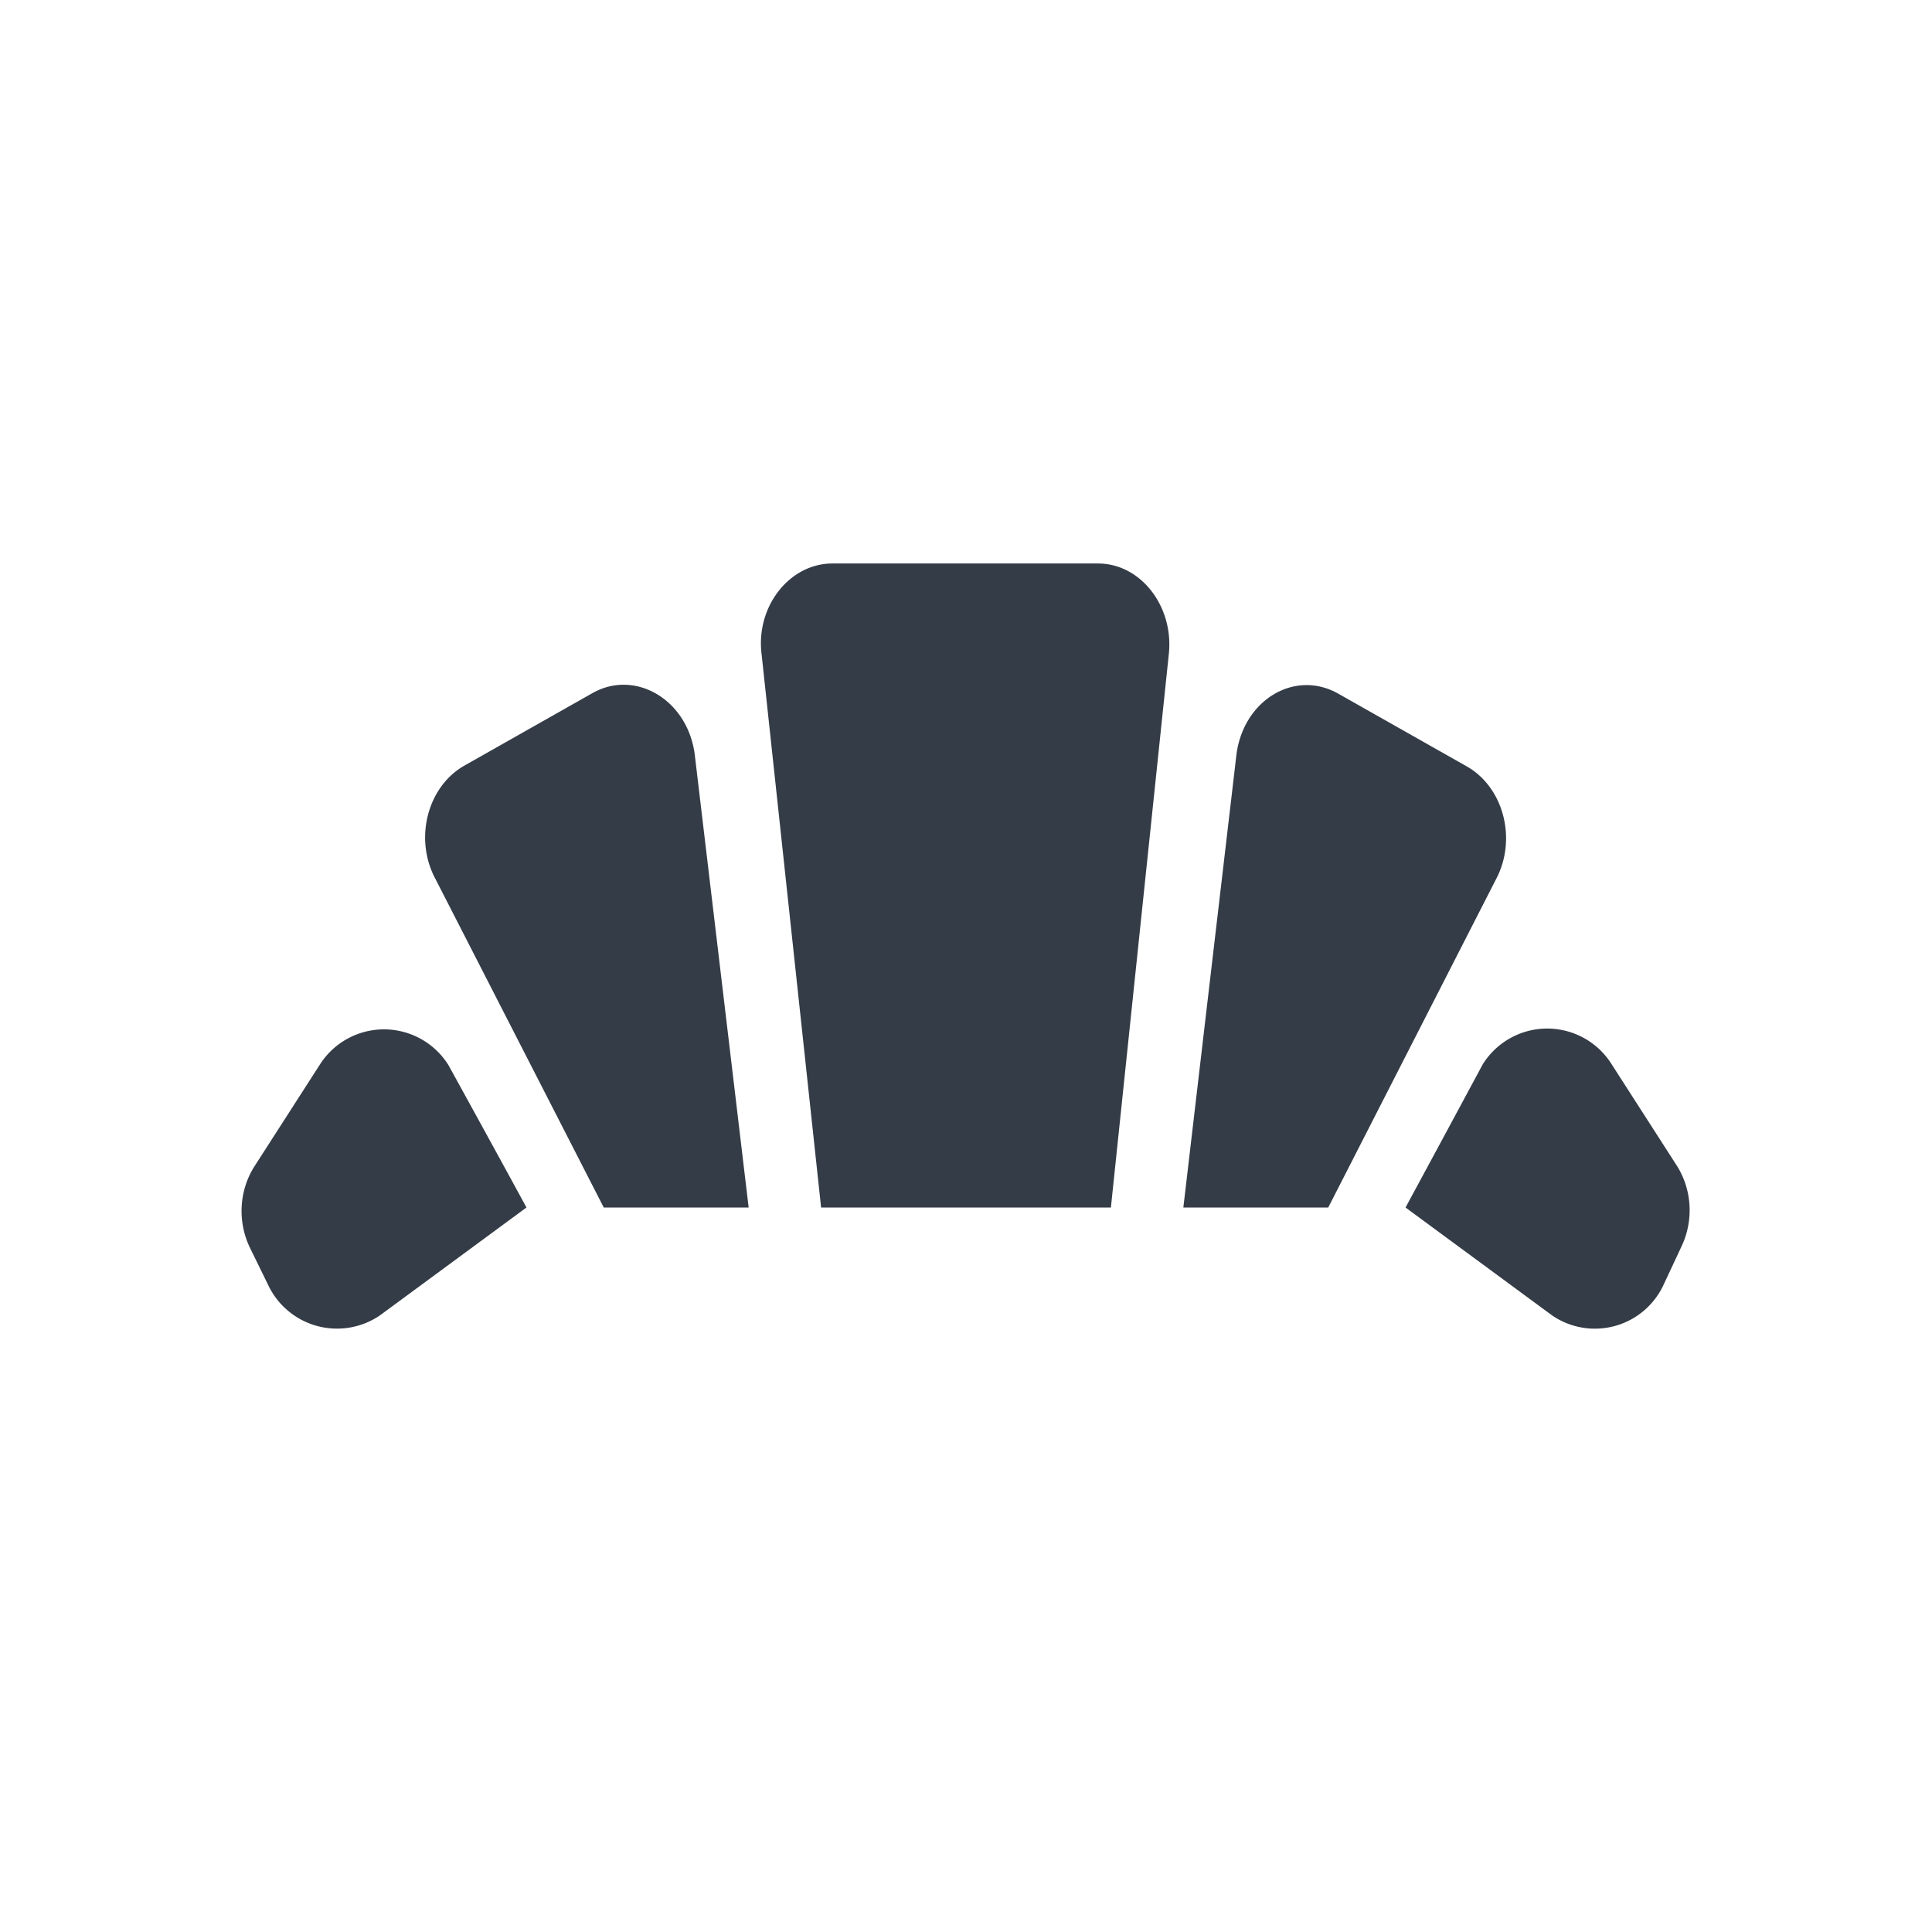 <svg xmlns="http://www.w3.org/2000/svg" fill="none" viewBox="0 0 24 24" width="24" height="24"><g clip-path="url(#a)"><path fill="#343C47" fill-rule="evenodd" d="M19.28 16.34 17.46 15s.32-.59.96-1.78a.944.944 0 0 1 1.6 0l.81 1.26c.19.3.21.68.06 1l-.22.47a.94.94 0 0 1-1.39.39Zm-14.56 0a.946.946 0 0 1-1.39-.38l-.23-.47c-.15-.32-.13-.7.06-1l.81-1.26a.944.944 0 0 1 1.6 0c.65 1.18.97 1.77.97 1.77l-1.82 1.34Zm10.64-6.97c.09-.68.73-1.06 1.27-.75l1.59.9c.46.26.63.91.36 1.41L16.5 15h-1.8l.66-5.63Zm-6.73 0L9.3 15H7.5l-2.09-4.08c-.27-.5-.1-1.15.36-1.41l1.59-.9c.53-.3 1.18.08 1.27.76ZM13.8 15h-3.6l-.74-6.88c-.07-.59.35-1.12.88-1.12h3.3c.53 0 .94.53.88 1.12L13.8 15Z" clip-rule="evenodd"/></g><defs><clipPath id="a"><path fill="#fff" d="M0 0h24v24H0z"/></clipPath></defs></svg>